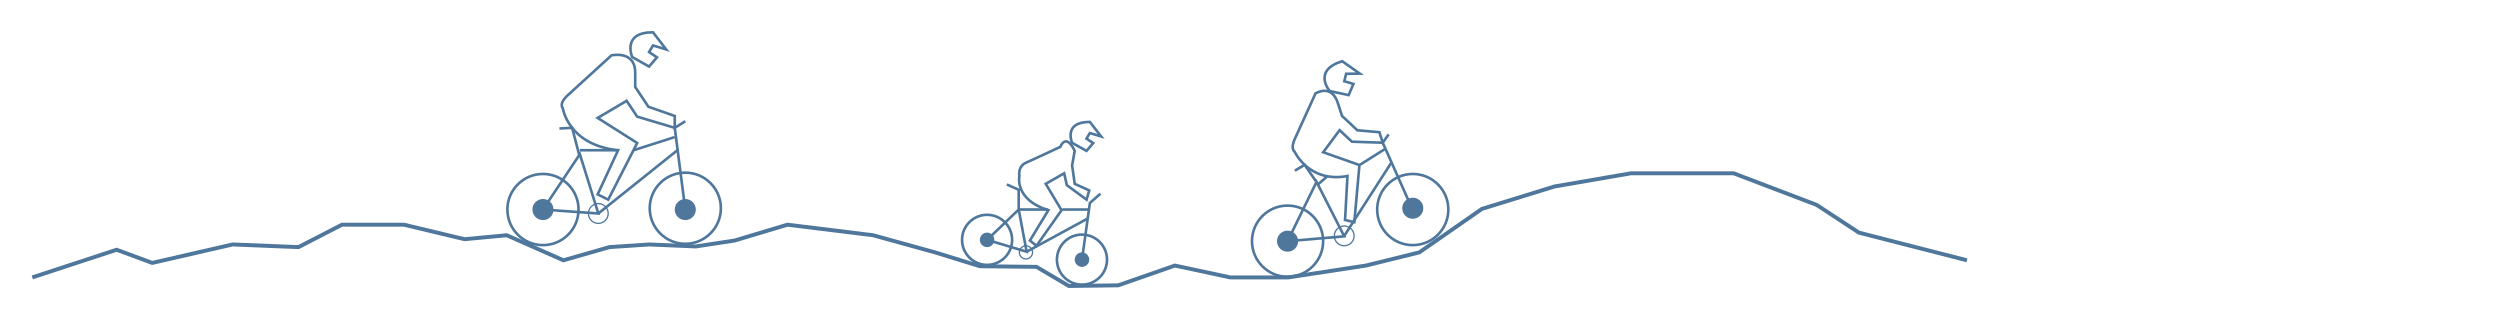 <?xml version="1.0" encoding="utf-8"?>
<!-- Generator: Adobe Illustrator 23.0.3, SVG Export Plug-In . SVG Version: 6.00 Build 0)  -->
<svg version="1.1" id="Layer_1" xmlns="http://www.w3.org/2000/svg" xmlns:xlink="http://www.w3.org/1999/xlink" x="0px" y="0px"
	 viewBox="0 0 1897 235" style="enable-background:new 0 0 1897 235;" xml:space="preserve">
<style type="text/css">
	.st0{fill:#4F779C;}
	.st1{fill:none;stroke:#4F779C;stroke-width:2;stroke-miterlimit:10;}
	.st2{fill:#246383;stroke:#4F779C;stroke-width:2;stroke-miterlimit:10;}
	.st3{fill:none;stroke:#4F779C;stroke-width:3;stroke-miterlimit:10;}
</style>
<g>
	<g>
		<circle class="st0" cx="412" cy="159" r="7.5"/>
		<path class="st0" d="M412,152c3.86,0,7,3.14,7,7s-3.14,7-7,7s-7-3.14-7-7S408.14,152,412,152 M412,151c-4.42,0-8,3.58-8,8
			s3.58,8,8,8s8-3.58,8-8S416.42,151,412,151L412,151z"/>
	</g>
	<polyline class="st1" points="424.5,97.5 434.14,97 439.5,117.5 	"/>
	<line class="st2" x1="469" y1="114" x2="440" y2="114"/>
	<line class="st2" x1="512" y1="104" x2="480.69" y2="114"/>
	<g>
		<line class="st2" x1="1000" y1="140" x2="1007.17" y2="133.77"/>
		<g>
			<circle class="st0" cx="821" cy="197" r="5"/>
			<path class="st0" d="M821,192.5c2.48,0,4.5,2.02,4.5,4.5s-2.02,4.5-4.5,4.5s-4.5-2.02-4.5-4.5S818.52,192.5,821,192.5 M821,191.5
				c-3.04,0-5.5,2.46-5.5,5.5s2.46,5.5,5.5,5.5s5.5-2.46,5.5-5.5S824.04,191.5,821,191.5L821,191.5z"/>
		</g>
		<g>
			<path class="st0" d="M1020,172c3.86,0,7,3.14,7,7s-3.14,7-7,7s-7-3.14-7-7S1016.14,172,1020,172 M1020,171c-4.42,0-8,3.58-8,8
				s3.58,8,8,8s8-3.58,8-8S1024.42,171,1020,171L1020,171z"/>
		</g>
		<g>
			<g>
				<path class="st0" d="M412,133c14.34,0,26,11.66,26,26s-11.66,26-26,26s-26-11.66-26-26S397.66,133,412,133 M412,131
					c-15.46,0-28,12.54-28,28s12.54,28,28,28s28-12.54,28-28S427.46,131,412,131L412,131z"/>
			</g>
		</g>
		<g>
			<path class="st0" d="M520,132c14.34,0,26,11.66,26,26s-11.66,26-26,26s-26-11.66-26-26S505.66,132,520,132 M520,130
				c-15.46,0-28,12.54-28,28s12.54,28,28,28s28-12.54,28-28S535.46,130,520,130L520,130z"/>
		</g>
		<g>
			<path class="st0" d="M749,164c9.93,0,18,8.07,18,18s-8.07,18-18,18s-18-8.07-18-18S739.07,164,749,164 M749,162
				c-11.05,0-20,8.95-20,20s8.95,20,20,20s20-8.95,20-20S760.05,162,749,162L749,162z"/>
		</g>
		<g>
			<path class="st0" d="M821,179c9.93,0,18,8.07,18,18s-8.07,18-18,18s-18-8.07-18-18S811.07,179,821,179 M821,177
				c-11.05,0-20,8.95-20,20s8.95,20,20,20s20-8.95,20-20S832.05,177,821,177L821,177z"/>
		</g>
		<g>
			<path class="st0" d="M977,157c14.34,0,26,11.66,26,26s-11.66,26-26,26s-26-11.66-26-26S962.66,157,977,157 M977,155
				c-15.46,0-28,12.54-28,28s12.54,28,28,28s28-12.54,28-28S992.46,155,977,155L977,155z"/>
		</g>
		<g>
			<path class="st0" d="M1072,133c14.34,0,26,11.66,26,26s-11.66,26-26,26s-26-11.66-26-26S1057.66,133,1072,133 M1072,131
				c-15.46,0-28,12.54-28,28s12.54,28,28,28s28-12.54,28-28S1087.46,131,1072,131L1072,131z"/>
		</g>
		<g>
			<circle class="st0" cx="749" cy="182" r="5"/>
			<path class="st0" d="M749,177.5c2.48,0,4.5,2.02,4.5,4.5s-2.02,4.5-4.5,4.5s-4.5-2.02-4.5-4.5S746.52,177.5,749,177.5 M749,176.5
				c-3.04,0-5.5,2.46-5.5,5.5s2.46,5.5,5.5,5.5s5.5-2.46,5.5-5.5S752.04,176.5,749,176.5L749,176.5z"/>
		</g>
		<g>
			<circle class="st0" cx="977" cy="183" r="7.5"/>
			<path class="st0" d="M977,176c3.86,0,7,3.14,7,7s-3.14,7-7,7s-7-3.14-7-7S973.14,176,977,176 M977,175c-4.42,0-8,3.58-8,8
				s3.58,8,8,8s8-3.58,8-8S981.42,175,977,175L977,175z"/>
		</g>
		<g>
			<circle class="st0" cx="1072" cy="158" r="7.5"/>
			<path class="st0" d="M1072,151c3.86,0,7,3.14,7,7s-3.14,7-7,7s-7-3.14-7-7S1068.14,151,1072,151 M1072,150c-4.42,0-8,3.58-8,8
				s3.58,8,8,8s8-3.58,8-8S1076.42,150,1072,150L1072,150z"/>
		</g>
		<g>
			<circle class="st0" cx="520" cy="159" r="7.5"/>
			<path class="st0" d="M520,152c3.86,0,7,3.14,7,7s-3.14,7-7,7s-7-3.14-7-7S516.14,152,520,152 M520,151c-4.42,0-8,3.58-8,8
				s3.58,8,8,8s8-3.58,8-8S524.42,151,520,151L520,151z"/>
		</g>
		<g>
			<path class="st0" d="M454,155c3.86,0,7,3.14,7,7s-3.14,7-7,7s-7-3.14-7-7S450.14,155,454,155 M454,154c-4.42,0-8,3.58-8,8
				s3.58,8,8,8s8-3.58,8-8S458.42,154,454,154L454,154z"/>
		</g>
		<g>
			<path class="st0" d="M778.5,187c2.48,0,4.5,2.02,4.5,4.5s-2.02,4.5-4.5,4.5s-4.5-2.02-4.5-4.5S776.02,187,778.5,187 M778.5,186
				c-3.04,0-5.5,2.46-5.5,5.5s2.46,5.5,5.5,5.5s5.5-2.46,5.5-5.5S781.54,186,778.5,186L778.5,186z"/>
		</g>
		<polyline class="st3" points="24.5,210.5 88.5,189.5 115.5,199.5 176.5,185.5 226.5,187.5 259.5,170.5 306.5,170.5 352.5,181.5 
			384.5,178.5 427.5,197.5 462.5,187.5 492.5,185.5 528,187 557.5,182.5 597.5,170.5 662.5,178.5 709.5,191.5 743.5,202 
			786.5,202.5 811.04,217 848.5,216.5 891.5,201.5 933.5,210.5 977.5,210.5 1036.5,201.5 1077,191.5 1124.5,158.5 1179.5,141.5 
			1237.5,131.5 1315.5,131.5 1378.5,155.5 1410.5,176.5 1492.5,197.5 		"/>
		<polygon class="st1" points="412,159 454,162 440,117 		"/>
		<polygon class="st1" points="749,182 779,191 773,159 		"/>
		<polygon class="st1" points="977,183 1020,179.33 999,138 		"/>
		<line class="st1" x1="454" y1="162" x2="514" y2="114"/>
		<polyline class="st1" points="821,197 827,154 835,147 		"/>
		<line class="st1" x1="779" y1="191" x2="825" y2="166"/>
		<line class="st1" x1="1020" y1="179" x2="1056" y2="123"/>
		<path class="st1" d="M520,92l-8,5v-9l-20-7l-10-15V55c0-17-18-13-18-13l-34,31c-6,6-3,9-3,9s4,28,42,32l-15.5,33.5l8,4l22-43
			l-30-19l22-13l8,12L512,97l8,62"/>
		<path class="st1" d="M479.72,43.28l12.78,7.22l6-7l-6-4l3-5l10,3l-10-13C471.5,24.5,479.72,43.28,479.72,43.28z"/>
		<path class="st1" d="M1053.7,101.96l-4.46,6.33l-2.57-7.98l-16.72-1.46l-11.65-10.92l-3.15-9.75
			c-4.86-15.07-16.97-7.25-16.97-7.25l-16.16,35.55c-2.7,6.74,0.37,8.69,0.37,8.69s10.95,23.87,40.06,18.39l-1.83,33.37l7.03,1.65
			l3.89-43.34l-27.51-9.72l12.47-16.75l9.32,8.74l23.41,0.77l23.62,53.06"/>
		<path class="st1" d="M1008.99,69.08l14.35,3.08l3.64-8.47l-6.92-2.03l1.37-5.67l10.44-0.12l-13.42-9.43
			C995.55,53.61,1008.99,69.08,1008.99,69.08z"/>
		<polyline class="st1" points="982.5,129.5 989.99,125.09 998.5,137.5 		"/>
		<line class="st2" x1="1032" y1="125" x2="1051" y2="113"/>
		<path class="st1" d="M813.52,108.39l10.9,6.11l5.12-5.92l-5.12-3.38l2.56-4.23l8.53,2.54l-8.53-11
			C806.51,92.5,813.52,108.39,813.52,108.39z"/>
		<path class="st1" d="M815.5,114.5l-2,11l2,14l11,5l-2,7l-15-11l-2-9l-14,8l12,20l-19,27l-5-4l14-23c-26-8-22-26-22-26
			c-1-8,5-10,5-10l26-12C809.5,100.5,815.5,114.5,815.5,114.5z"/>
		<polyline class="st1" points="764,140 773,144 773,159 795,159 		"/>
		<line class="st1" x1="806" y1="159" x2="826" y2="159"/>
	</g>
</g>
</svg>
